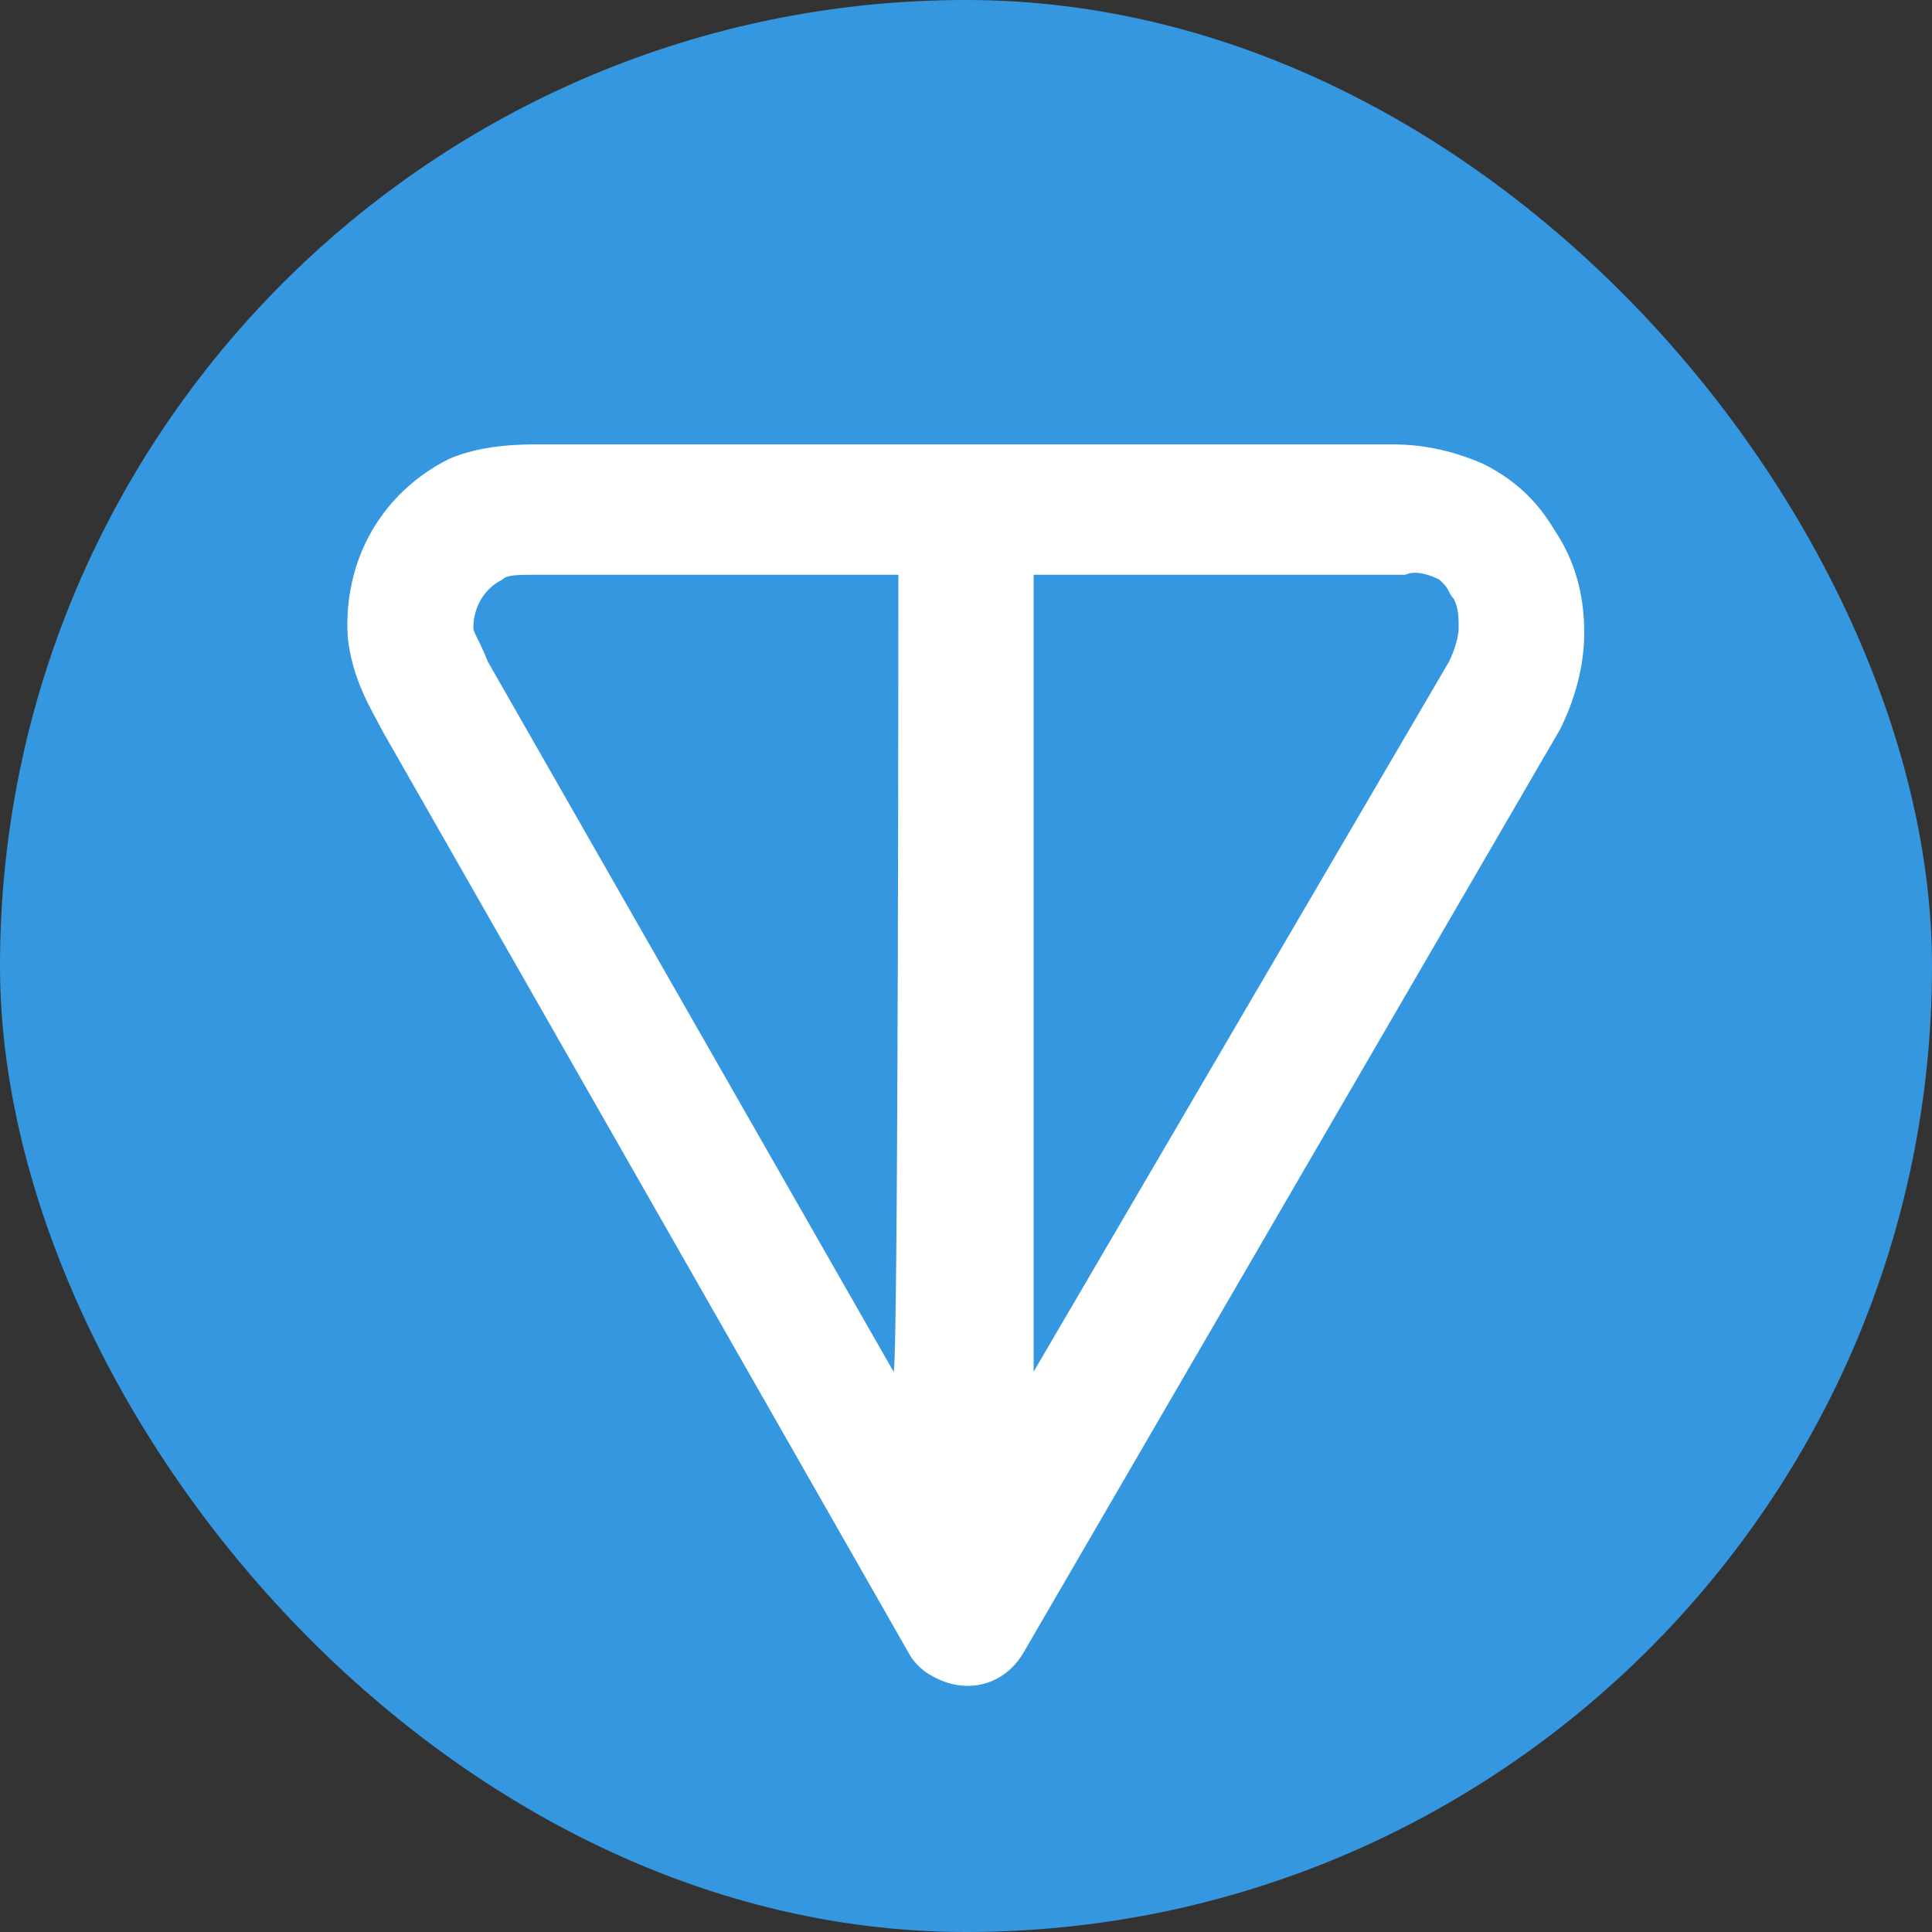 <svg width="39" height="39" viewBox="0 0 39 39" fill="none" xmlns="http://www.w3.org/2000/svg">
<rect x="0" y="0" width="39" height="39" fill="#333333" stroke="none"/>
<rect width="39" height="39" rx="19.5" fill="#3697E1"/>
<path fill-rule="evenodd" clip-rule="evenodd" d="M10.92 8.97H28.08C28.665 8.97 29.25 9.067 29.933 9.36C30.712 9.75 31.102 10.238 31.395 10.725C31.785 11.31 31.98 11.992 31.98 12.773C31.98 13.455 31.785 14.137 31.492 14.723L20.67 33.345C20.28 34.028 19.5 34.222 18.817 33.833C18.622 33.735 18.427 33.54 18.33 33.345L7.702 14.723C7.508 14.332 7.117 13.748 7.02 12.87C6.923 11.31 7.702 9.945 9.068 9.262C9.75 8.97 10.53 8.97 10.92 8.97ZM18.135 11.602H10.92C10.432 11.602 10.238 11.602 10.14 11.7C9.75 11.895 9.555 12.285 9.555 12.675C9.555 12.773 9.652 12.87 9.848 13.357L18.038 27.69C18.135 27.69 18.135 11.602 18.135 11.602ZM20.865 11.602V27.69L29.25 13.357C29.348 13.162 29.445 12.87 29.445 12.675C29.445 12.48 29.445 12.285 29.348 12.09C29.25 11.992 29.25 11.895 29.152 11.797L29.055 11.7C28.86 11.602 28.567 11.505 28.372 11.602H20.865Z" fill="white"/>
</svg>
